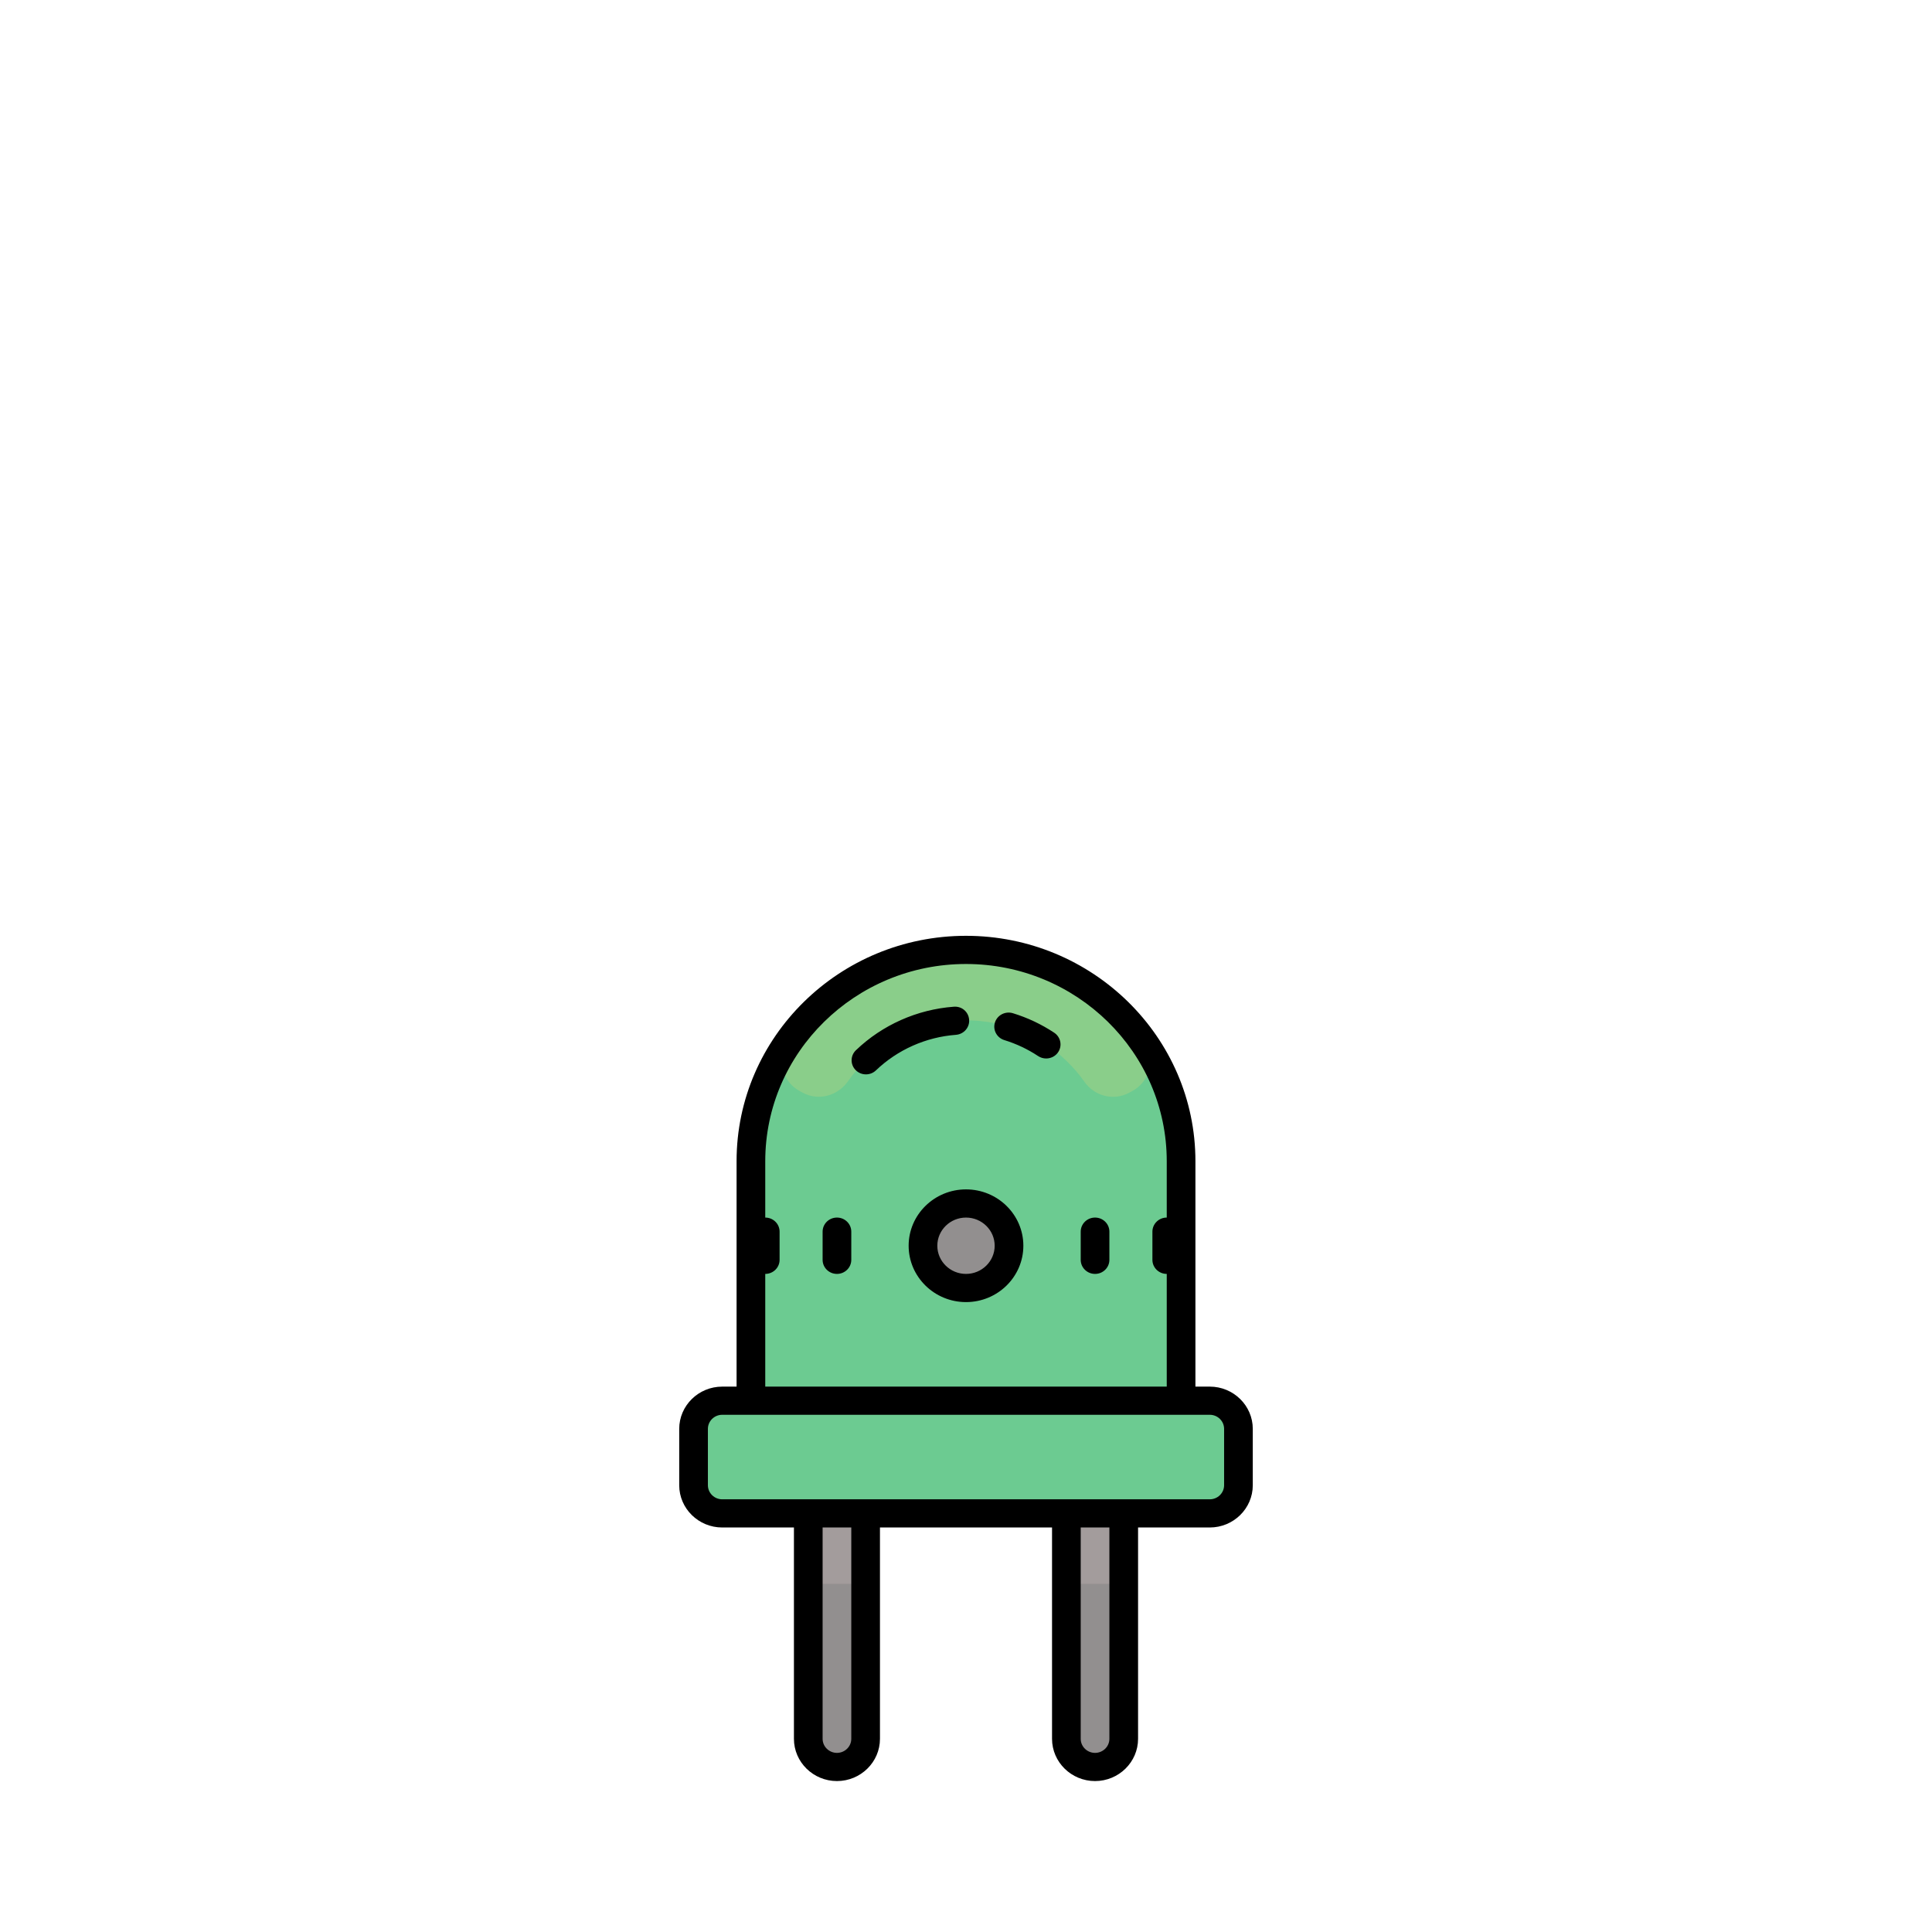 <?xml version="1.0" encoding="utf-8"?>
<svg viewBox="0 0 128 128" version="1.1" xmlns:xlink="http://www.w3.org/1999/xlink" xmlns="http://www.w3.org/2000/svg">
  <desc>Created with Lunacy</desc>
  <g id="svg-31">
    <path d="M0 0L128 0L128 128L0 128L0 0Z" transform="translate(3.051758E-05 0)" id="Background" fill="none" stroke="none" />
    <path d="M2.85 0C1.276 0 0 1.254 0 2.8C0 4.346 1.276 5.6 2.85 5.6C4.424 5.6 5.7 4.346 5.7 2.8C5.7 1.254 4.424 0 2.85 0L2.85 0Z" transform="translate(61.15 79.733)" id="Shape" fill="#928F8F" stroke="none" />
    <path d="M34.2 7.467L1.9 7.467C0.85 7.467 0 6.631 0 5.6L0 1.867C0 0.835 0.85 0 1.9 0L34.2 0C35.25 0 36.1 0.835 36.1 1.867L36.1 5.6C36.1 6.631 35.25 7.467 34.2 7.467L34.2 7.467Z" transform="translate(45.95 92.8)" id="Shape" fill="#6CCB91" stroke="none" />
    <path d="M14.25 0C18.183 0 21.745 1.568 24.32 4.107C26.904 6.636 28.5 10.136 28.5 14L28.5 29.867L0 29.867L0 14C0 6.272 6.384 0 14.25 0ZM11.4 19.6C11.4 21.149 12.673 22.4 14.25 22.4C15.827 22.4 17.1 21.149 17.1 19.6C17.1 18.051 15.827 16.8 14.25 16.8C12.673 16.8 11.4 18.051 11.4 19.6Z" transform="translate(49.75 62.933)" id="Shape" fill="#6CCB91" fill-rule="evenodd" stroke="none" />
    <path d="M23.066 5.852L27.265 3.631C28.063 5.376 28.5 7.299 28.5 9.333L28.5 25.2L0 25.2L0 9.333C0 9.24 0 9.156 0.01 9.063C0.038 7.131 0.475 5.292 1.235 3.631L5.434 5.852C6.84 2.427 10.27 0 14.25 0C16.787 0 19.171 0.971 20.957 2.735C21.888 3.64 22.601 4.704 23.066 5.852ZM11.4 14.933C11.4 16.483 12.673 17.733 14.25 17.733C15.827 17.733 17.1 16.483 17.1 14.933C17.1 13.384 15.827 12.133 14.25 12.133C12.673 12.133 11.4 13.384 11.4 14.933Z" transform="translate(49.75 67.6)" id="Shape" fill="#6CCB91" fill-rule="evenodd" stroke="none" />
    <path d="M23.197 9.364L22.996 9.471C21.967 10.015 20.707 9.685 20.045 8.739C19.713 8.265 19.332 7.816 18.905 7.401C17.12 5.637 14.736 4.667 12.199 4.667C8.963 4.667 6.093 6.27 4.376 8.709C3.703 9.666 2.441 10.02 1.399 9.469L1.2 9.363C0.033 8.746 -0.366 7.268 0.374 6.189C2.935 2.455 7.28 0 12.199 0C16.132 0 19.695 1.568 22.269 4.107C22.921 4.747 23.51 5.447 24.027 6.198C24.766 7.273 24.36 8.749 23.197 9.364L23.197 9.364Z" transform="translate(51.801 62.933)" id="Shape" fill="#8ACE8A" stroke="none" />
    <path d="M0 14.933C0 15.965 0.85 16.8 1.9 16.8C2.95 16.8 3.8 15.965 3.8 14.933L3.8 0L0 0L0 14.933ZM17.1 14.933C17.1 15.965 17.95 16.8 19 16.8C20.05 16.8 20.9 15.965 20.9 14.933L20.9 0L17.1 0L17.1 14.933Z" transform="translate(53.55 100.267)" id="Shape" fill="#928F8F" fill-rule="evenodd" stroke="none" />
    <path d="M3.8 0L0 0L0 4.667L3.8 4.667L3.8 0ZM20.9 0L17.1 0L17.1 4.667L20.9 4.667L20.9 0Z" transform="translate(53.55 100.267)" id="Shape" fill="#A39C9C" fill-rule="evenodd" stroke="none" />
    <path d="M34.2 29.867L35.15 29.867C36.721 29.867 38 31.123 38 32.667L38 36.4C38 37.944 36.721 39.2 35.15 39.2L30.4 39.2L30.4 53.2C30.4 54.744 29.121 56 27.55 56C25.979 56 24.7 54.744 24.7 53.2L24.7 39.2L13.3 39.2L13.3 53.2C13.3 54.744 12.021 56 10.45 56C8.879 56 7.6 54.744 7.6 53.2L7.6 39.2L2.85 39.2C1.279 39.2 0 37.944 0 36.4L0 32.667C0 31.123 1.279 29.867 2.85 29.867L3.8 29.867L3.8 14.933C3.8 6.699 10.619 0 19 0C27.381 0 34.2 6.699 34.2 14.933L34.2 29.867ZM5.7 22.4C6.224 22.4 6.65 21.983 6.65 21.467L6.65 19.6C6.65 19.084 6.224 18.667 5.7 18.667L5.7 14.933C5.7 7.728 11.666 1.867 19 1.867C26.334 1.867 32.3 7.728 32.3 14.933L32.3 18.667C31.776 18.667 31.35 19.084 31.35 19.6L31.35 21.467C31.35 21.983 31.776 22.4 32.3 22.4L32.3 29.867L5.7 29.867L5.7 22.4ZM35.15 37.333C35.673 37.333 36.1 36.915 36.1 36.4L36.1 32.667C36.1 32.151 35.673 31.733 35.15 31.733L2.85 31.733C2.327 31.733 1.9 32.151 1.9 32.667L1.9 36.4C1.9 36.915 2.327 37.333 2.85 37.333L35.15 37.333ZM10.45 54.133C10.973 54.133 11.4 53.715 11.4 53.2L11.4 39.2L9.5 39.2L9.5 53.2C9.5 53.715 9.927 54.133 10.45 54.133ZM28.5 53.2C28.5 53.715 28.073 54.133 27.55 54.133C27.026 54.133 26.6 53.715 26.6 53.2L26.6 39.2L28.5 39.2L28.5 53.2Z" transform="translate(45 62)" id="Shape" fill="#000000" fill-rule="evenodd" stroke="none" />
    <path d="M8.687 0.004C9.227 -0.041 9.667 0.348 9.707 0.863C9.748 1.376 9.357 1.825 8.832 1.866C6.847 2.015 4.965 2.851 3.534 4.221C3.349 4.398 3.109 4.486 2.871 4.486C2.624 4.486 2.377 4.392 2.191 4.204C1.825 3.836 1.832 3.244 2.209 2.885C3.958 1.209 6.259 0.186 8.687 0.004ZM12.607 0.434C12.105 0.283 11.574 0.555 11.418 1.047C11.261 1.539 11.541 2.062 12.042 2.216C12.836 2.46 13.59 2.816 14.28 3.274C14.443 3.381 14.628 3.433 14.811 3.433C15.116 3.433 15.417 3.29 15.6 3.023C15.893 2.595 15.778 2.016 15.344 1.726C14.499 1.166 13.578 0.731 12.607 0.434ZM9.5 12.106C7.404 12.106 5.7 13.78 5.7 15.839C5.7 17.898 7.404 19.573 9.5 19.573C11.596 19.573 13.3 17.898 13.3 15.839C13.3 13.78 11.596 12.106 9.5 12.106ZM0 14.906C0 14.39 0.426 13.973 0.95 13.973C1.474 13.973 1.9 14.39 1.9 14.906L1.9 16.773C1.9 17.289 1.474 17.706 0.95 17.706C0.426 17.706 0 17.289 0 16.773L0 14.906ZM7.6 15.839C7.6 16.869 8.452 17.706 9.5 17.706C10.548 17.706 11.4 16.869 11.4 15.839C11.4 14.81 10.548 13.973 9.5 13.973C8.452 13.973 7.6 14.81 7.6 15.839ZM18.05 13.973C17.526 13.973 17.1 14.39 17.1 14.906L17.1 16.773C17.1 17.289 17.526 17.706 18.05 17.706C18.574 17.706 19 17.289 19 16.773L19 14.906C19 14.39 18.574 13.973 18.05 13.973Z" transform="translate(54.5 66.694)" id="Shape" fill="#000000" fill-rule="evenodd" stroke="none" />
  </g>
</svg>